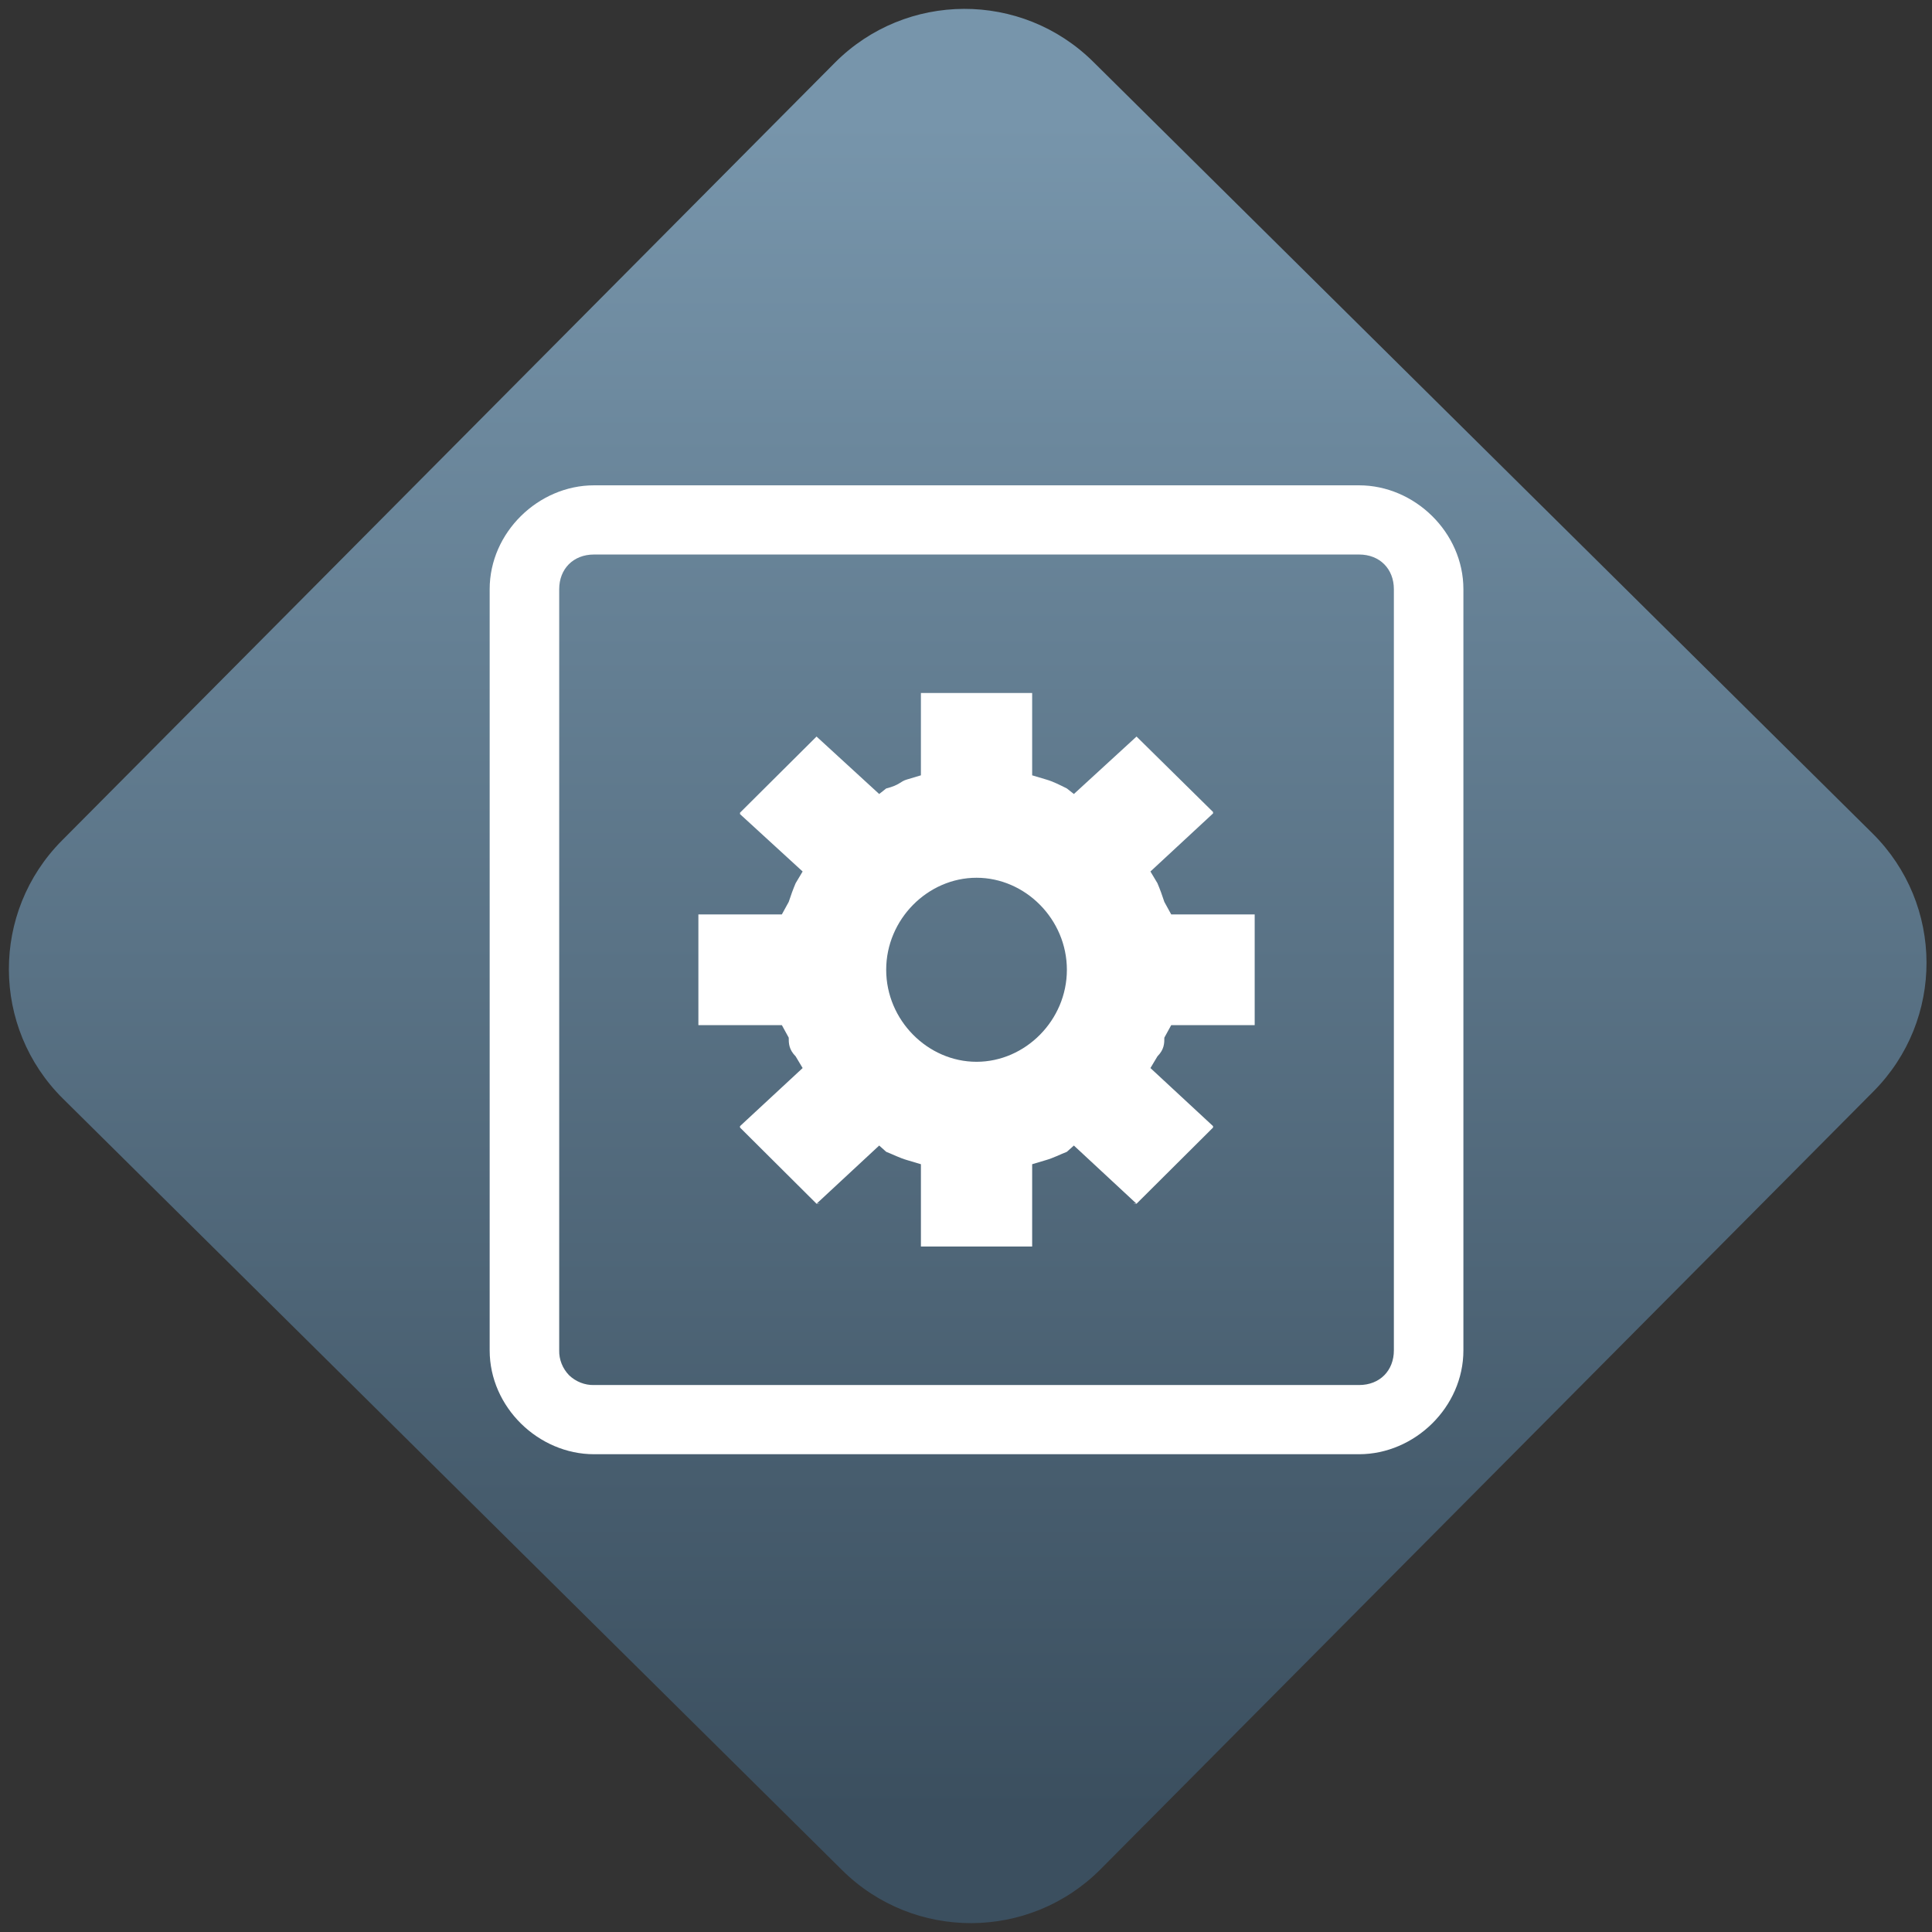 <svg width="64" height="64" viewBox="0 0 64 64" version="1.1"><rect x="0" y="0" width="64" height="64" fill="#333333" stroke="none"/><defs><linearGradient id="linear-pattern-0" gradientUnits="userSpaceOnUse" x1="0" y1="0" x2="0" y2="1" gradientTransform="matrix(60, 0, 0, 56, 0, 4)"><stop offset="0" stop-color="#7795ab" stop-opacity="1"/><stop offset="1" stop-color="#3b4f5f" stop-opacity="1"/></linearGradient></defs><path fill="url(#linear-pattern-0)" fill-opacity="1" d="M 36.219 2.051 L 62.027 27.605 C 64.402 29.957 64.418 33.785 62.059 36.156 L 36.461 61.918 C 34.105 64.289 30.27 64.305 27.895 61.949 L 2.086 36.395 C -0.289 34.043 -0.305 30.215 2.051 27.844 L 27.652 2.082 C 30.008 -0.289 33.844 -0.305 36.219 2.051 Z M 36.219 2.051 " /><g transform="matrix(1.008,0,0,1.003,16.221,16.077)"><path fill-rule="nonzero" fill="rgb(100%, 100%, 100%)" fill-opacity="1" d="M 3.43 0 C 1.602 0 0 1.555 0 3.43 L 0 28.57 C 0 30.445 1.602 32 3.43 32 L 28.57 32 C 30.398 32 32 30.445 32 28.57 L 32 3.43 C 32 1.555 30.398 0 28.57 0 Z M 3.43 2.285 L 28.57 2.285 C 29.258 2.285 29.715 2.766 29.715 3.43 L 29.715 28.57 C 29.715 29.234 29.258 29.715 28.57 29.715 L 3.43 29.715 C 3.125 29.723 2.828 29.602 2.609 29.391 C 2.398 29.172 2.277 28.875 2.285 28.57 L 2.285 3.43 C 2.285 2.766 2.742 2.285 3.43 2.285 Z M 14.172 6.859 L 14.172 9.578 L 13.715 9.715 C 13.484 9.781 13.484 9.898 13.031 10.012 L 12.801 10.195 L 10.742 8.297 C 10.742 8.273 10.742 8.273 10.742 8.273 C 10.742 8.273 10.742 8.273 10.742 8.297 L 8.227 10.812 C 8.227 10.766 8.227 10.859 8.227 10.859 L 10.285 12.754 L 10.055 13.141 C 9.969 13.344 9.895 13.551 9.828 13.758 L 9.602 14.172 L 6.859 14.172 L 6.859 17.828 L 9.602 17.828 L 9.828 18.242 C 9.828 18.422 9.828 18.629 10.055 18.859 L 10.285 19.246 L 8.227 21.164 C 8.227 21.141 8.227 21.234 8.227 21.211 L 10.742 23.727 C 10.742 23.703 10.969 23.703 10.742 23.727 L 12.801 21.805 L 13.031 22.012 C 13.258 22.102 13.484 22.219 13.715 22.285 L 14.172 22.422 L 14.172 25.141 L 17.828 25.141 L 17.828 22.422 L 18.285 22.285 C 18.516 22.219 18.742 22.102 18.969 22.012 L 19.199 21.805 L 21.258 23.727 C 21.031 23.703 21.258 23.703 21.258 23.727 L 23.773 21.211 C 23.773 21.234 23.773 21.141 23.773 21.164 L 21.715 19.246 L 21.945 18.859 C 22.172 18.629 22.172 18.422 22.172 18.242 L 22.398 17.828 L 25.141 17.828 L 25.141 14.172 L 22.398 14.172 L 22.172 13.758 C 22.105 13.551 22.031 13.344 21.945 13.141 L 21.715 12.754 L 23.773 10.836 C 23.773 10.859 23.773 10.766 23.773 10.789 L 21.258 8.297 C 21.258 8.297 21.031 8.297 21.258 8.297 L 19.199 10.195 L 18.969 10.012 C 18.742 9.898 18.516 9.781 18.285 9.715 L 17.828 9.578 L 17.828 6.859 Z M 16 12.961 C 17.602 12.961 18.969 14.332 18.969 16 C 18.969 17.668 17.602 19.039 16 19.039 C 14.398 19.039 13.031 17.668 13.031 16 C 13.031 14.332 14.398 12.961 16 12.961 Z M 16 12.961 "/></g></svg>
